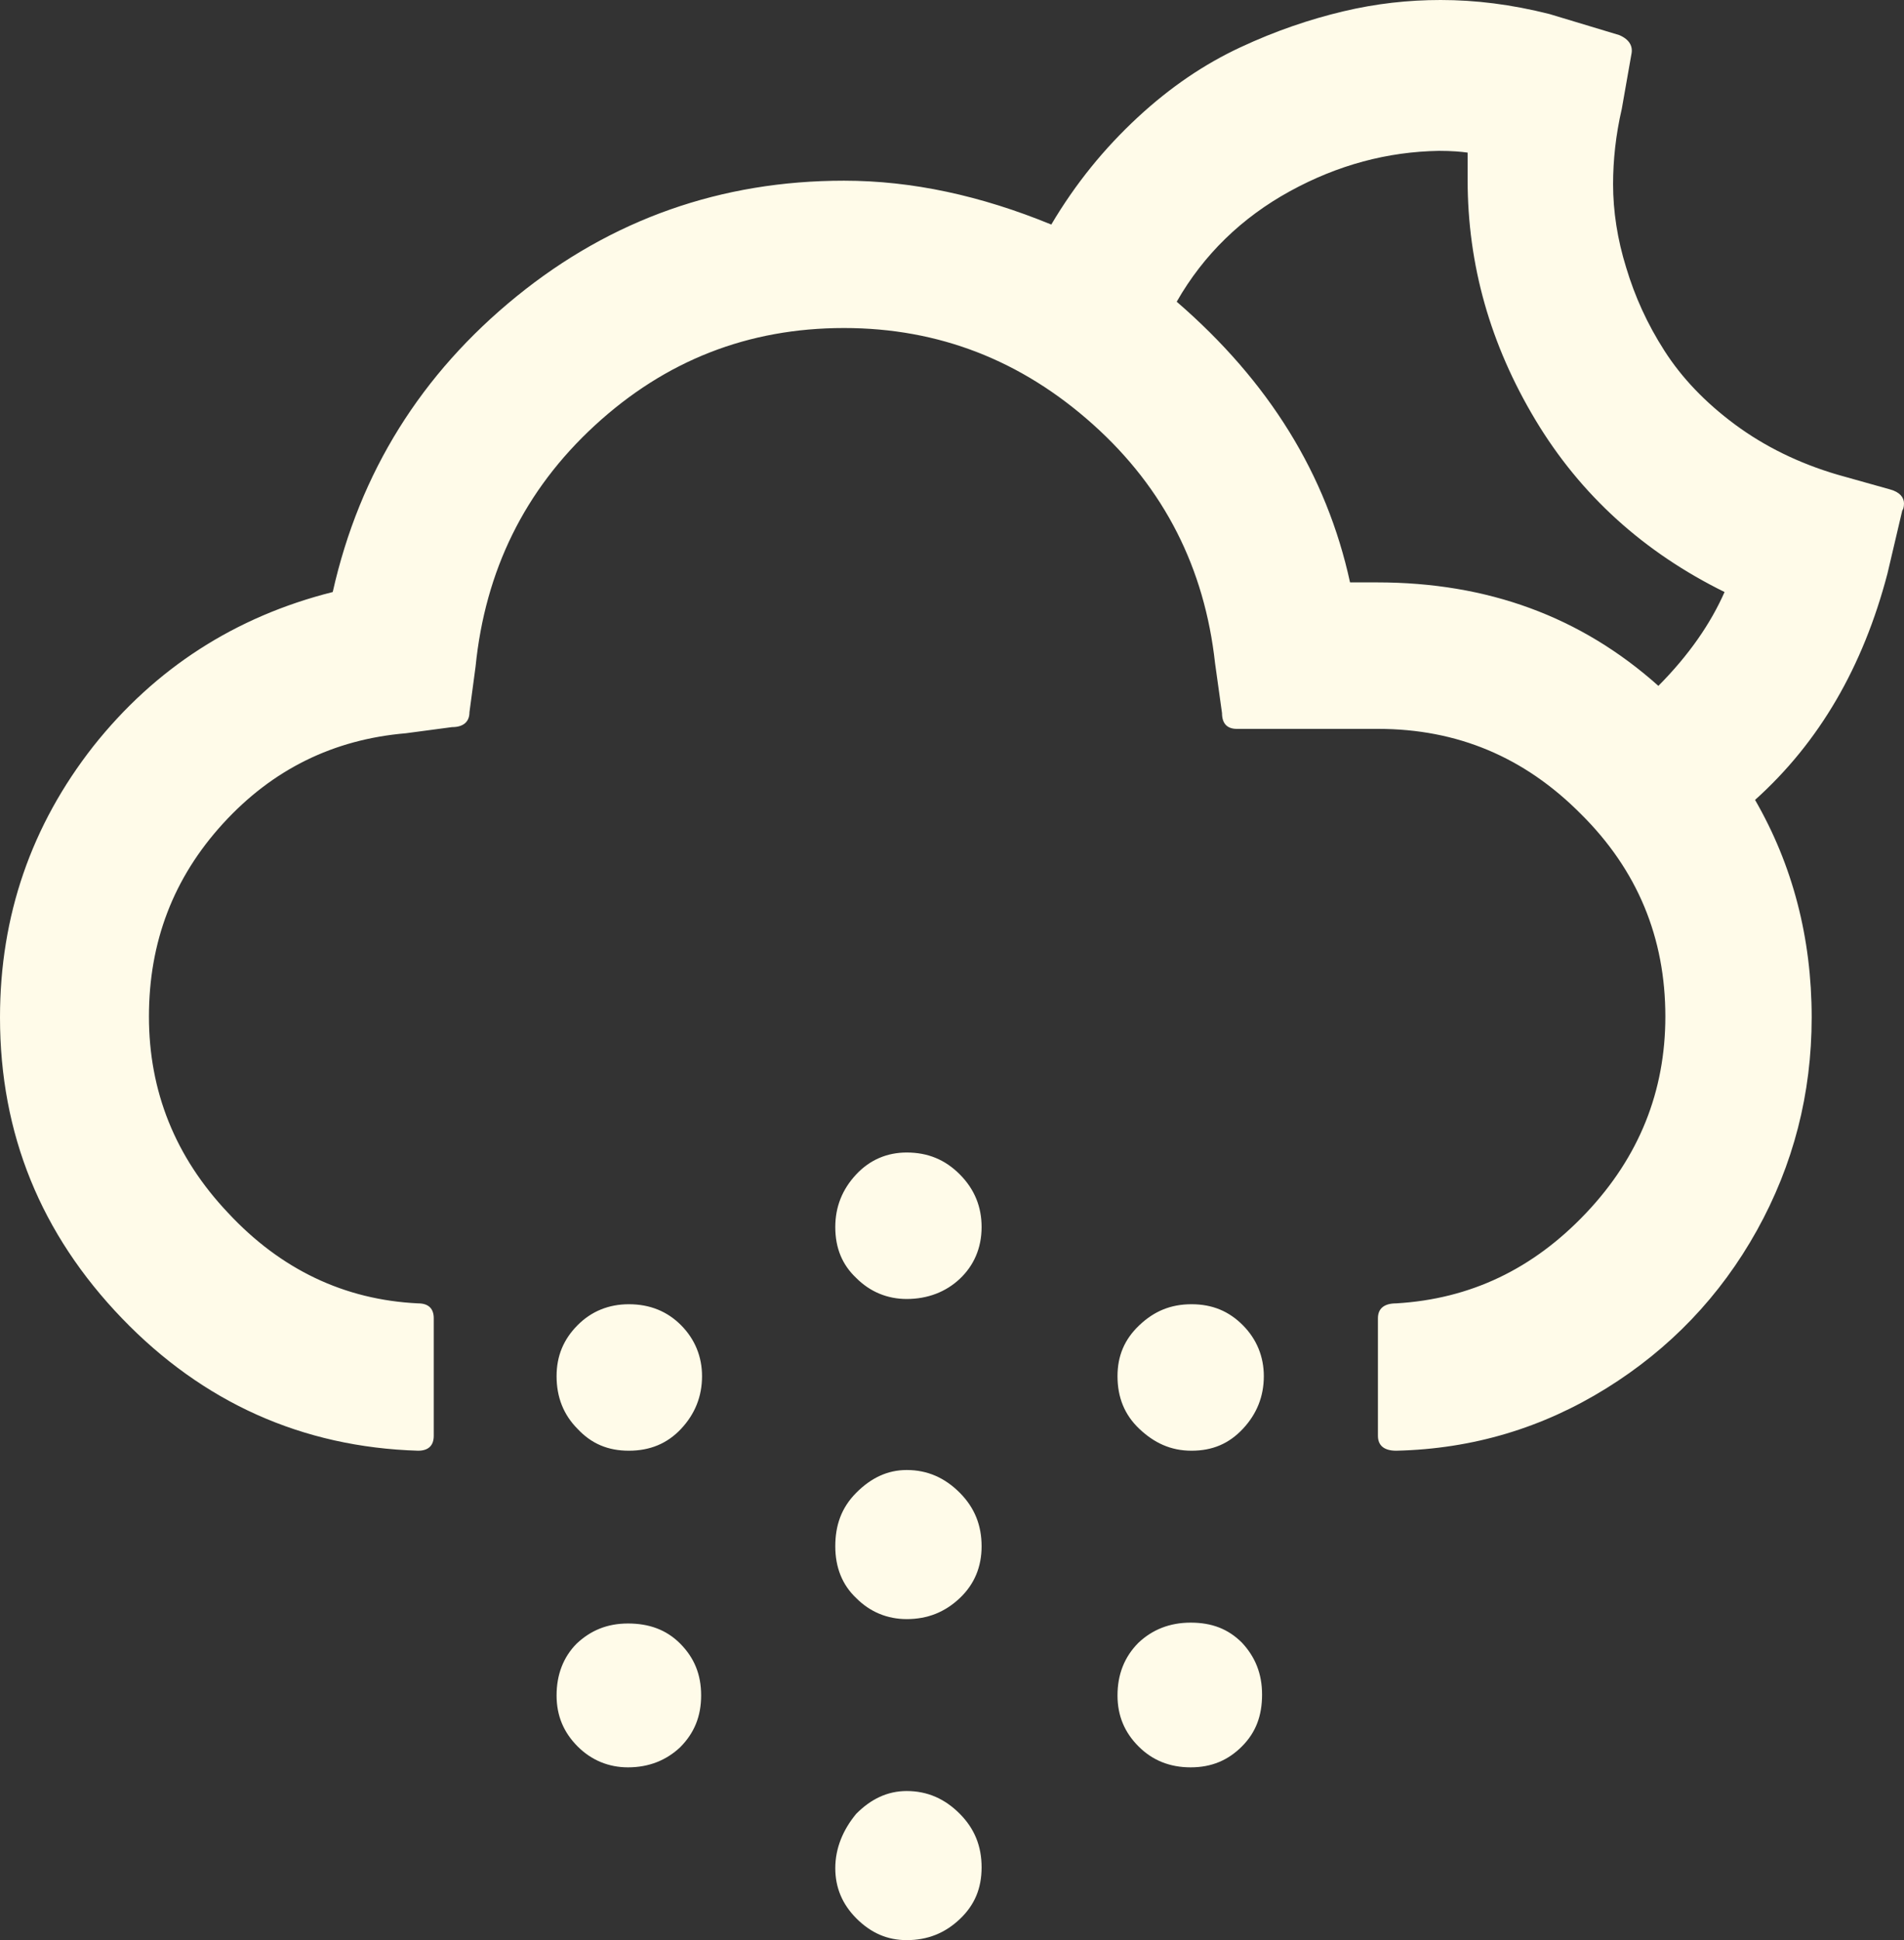 <svg width="53" height="54" viewBox="0 0 53 54" fill="none" xmlns="http://www.w3.org/2000/svg">
<rect x="0" y="0" width="53" height="54" fill="#333333" stroke="none"/>
<path d="M0 28.318C0 31.565 1.14 34.348 3.394 36.692C5.649 39.035 8.413 40.28 11.638 40.378C11.929 40.378 12.074 40.231 12.074 39.963V36.692C12.074 36.423 11.929 36.277 11.638 36.277C9.577 36.179 7.807 35.325 6.352 33.762C4.873 32.2 4.146 30.369 4.146 28.294C4.146 26.219 4.825 24.437 6.207 22.923C7.589 21.41 9.286 20.58 11.298 20.409L12.583 20.238C12.898 20.238 13.068 20.091 13.068 19.823L13.238 18.553C13.505 15.892 14.596 13.646 16.559 11.84C18.523 10.034 20.827 9.13 23.494 9.13C26.136 9.13 28.44 10.034 30.428 11.816C32.416 13.598 33.531 15.819 33.822 18.456L34.016 19.847C34.016 20.14 34.161 20.287 34.428 20.287H38.356C40.562 20.287 42.429 21.068 44.005 22.655C45.581 24.217 46.357 26.097 46.357 28.294C46.357 30.369 45.63 32.2 44.151 33.762C42.672 35.325 40.926 36.155 38.865 36.277C38.526 36.277 38.356 36.423 38.356 36.692V39.963C38.356 40.231 38.526 40.378 38.865 40.378C40.999 40.329 42.938 39.743 44.708 38.645C46.478 37.546 47.884 36.081 48.903 34.251C49.921 32.419 50.43 30.442 50.43 28.318C50.43 26.097 49.897 24.07 48.854 22.264C50.648 20.653 51.861 18.553 52.539 15.966L52.952 14.208C52.976 14.184 53 14.11 53 14.013C53 13.842 52.879 13.695 52.612 13.622L51.133 13.207C50.066 12.89 49.121 12.426 48.296 11.816C47.472 11.205 46.818 10.522 46.333 9.765C45.848 9.008 45.508 8.251 45.266 7.446C45.023 6.665 44.902 5.883 44.902 5.127C44.902 4.467 44.975 3.759 45.145 3.027L45.411 1.514C45.46 1.294 45.363 1.099 45.072 0.976L43.132 0.391C42.065 0.122 41.071 0 40.102 0C39.205 0 38.307 0.098 37.386 0.317C36.465 0.537 35.519 0.854 34.525 1.318C33.531 1.782 32.586 2.417 31.664 3.271C30.743 4.126 29.943 5.102 29.264 6.25C27.3 5.444 25.385 5.029 23.494 5.029C20.075 5.029 17.02 6.103 14.377 8.251C11.735 10.4 10.013 13.134 9.262 16.478C6.546 17.162 4.316 18.602 2.594 20.775C0.873 22.972 0 25.486 0 28.318ZM15.493 38.303C15.493 38.889 15.687 39.377 16.075 39.768C16.462 40.183 16.923 40.378 17.505 40.378C18.087 40.378 18.572 40.183 18.96 39.768C19.348 39.353 19.542 38.864 19.542 38.303C19.542 37.766 19.348 37.278 18.96 36.887C18.572 36.496 18.087 36.301 17.505 36.301C16.947 36.301 16.462 36.496 16.075 36.887C15.687 37.278 15.493 37.741 15.493 38.303ZM15.493 47.189C15.493 47.751 15.687 48.214 16.075 48.605C16.462 48.995 16.947 49.191 17.481 49.191C18.063 49.191 18.548 48.995 18.936 48.629C19.323 48.239 19.517 47.775 19.517 47.189C19.517 46.603 19.323 46.139 18.936 45.749C18.548 45.358 18.063 45.187 17.481 45.187C16.899 45.187 16.438 45.383 16.05 45.749C15.687 46.115 15.493 46.603 15.493 47.189ZM23.251 43.039C23.251 43.625 23.445 44.113 23.833 44.479C24.221 44.87 24.706 45.065 25.239 45.065C25.821 45.065 26.306 44.87 26.718 44.479C27.13 44.089 27.324 43.6 27.324 43.039C27.324 42.453 27.13 41.965 26.718 41.55C26.306 41.135 25.821 40.915 25.239 40.915C24.706 40.915 24.245 41.135 23.833 41.55C23.421 41.965 23.251 42.453 23.251 43.039ZM23.251 34.153C23.251 34.739 23.445 35.203 23.833 35.569C24.221 35.959 24.706 36.155 25.239 36.155C25.821 36.155 26.33 35.959 26.718 35.593C27.106 35.227 27.324 34.739 27.324 34.153C27.324 33.591 27.13 33.103 26.718 32.688C26.306 32.273 25.821 32.078 25.239 32.078C24.706 32.078 24.221 32.273 23.833 32.688C23.445 33.103 23.251 33.591 23.251 34.153ZM23.251 51.998C23.251 52.535 23.445 52.999 23.833 53.39C24.245 53.805 24.706 54 25.239 54C25.821 54 26.306 53.805 26.718 53.414C27.13 53.023 27.324 52.56 27.324 51.974C27.324 51.388 27.13 50.9 26.718 50.485C26.306 50.07 25.821 49.85 25.239 49.85C24.706 49.85 24.245 50.07 23.833 50.485C23.469 50.924 23.251 51.437 23.251 51.998ZM31.107 38.303C31.107 38.889 31.3 39.377 31.713 39.768C32.125 40.158 32.586 40.378 33.167 40.378C33.749 40.378 34.21 40.183 34.598 39.768C34.986 39.353 35.18 38.864 35.18 38.303C35.18 37.766 34.986 37.278 34.598 36.887C34.21 36.496 33.749 36.301 33.167 36.301C32.586 36.301 32.125 36.496 31.713 36.887C31.3 37.278 31.107 37.741 31.107 38.303ZM31.107 47.189C31.107 47.751 31.3 48.214 31.689 48.605C32.076 48.995 32.561 49.191 33.143 49.191C33.725 49.191 34.186 48.995 34.574 48.605C34.962 48.214 35.131 47.75 35.131 47.165C35.131 46.579 34.937 46.115 34.574 45.724C34.186 45.334 33.725 45.163 33.143 45.163C32.561 45.163 32.076 45.358 31.689 45.724C31.3 46.115 31.107 46.603 31.107 47.189ZM32.755 8.398C33.507 7.08 34.574 6.054 35.907 5.322C37.241 4.59 38.623 4.223 40.053 4.199C40.417 4.199 40.683 4.223 40.853 4.248V5.005C40.853 7.373 41.483 9.594 42.744 11.694C44.005 13.793 45.775 15.38 48.005 16.478C47.618 17.357 47.011 18.236 46.163 19.09C44.005 17.162 41.411 16.21 38.332 16.21H37.58C36.925 13.207 35.325 10.619 32.755 8.398Z" fill="#FFFBE9"/>
</svg>
